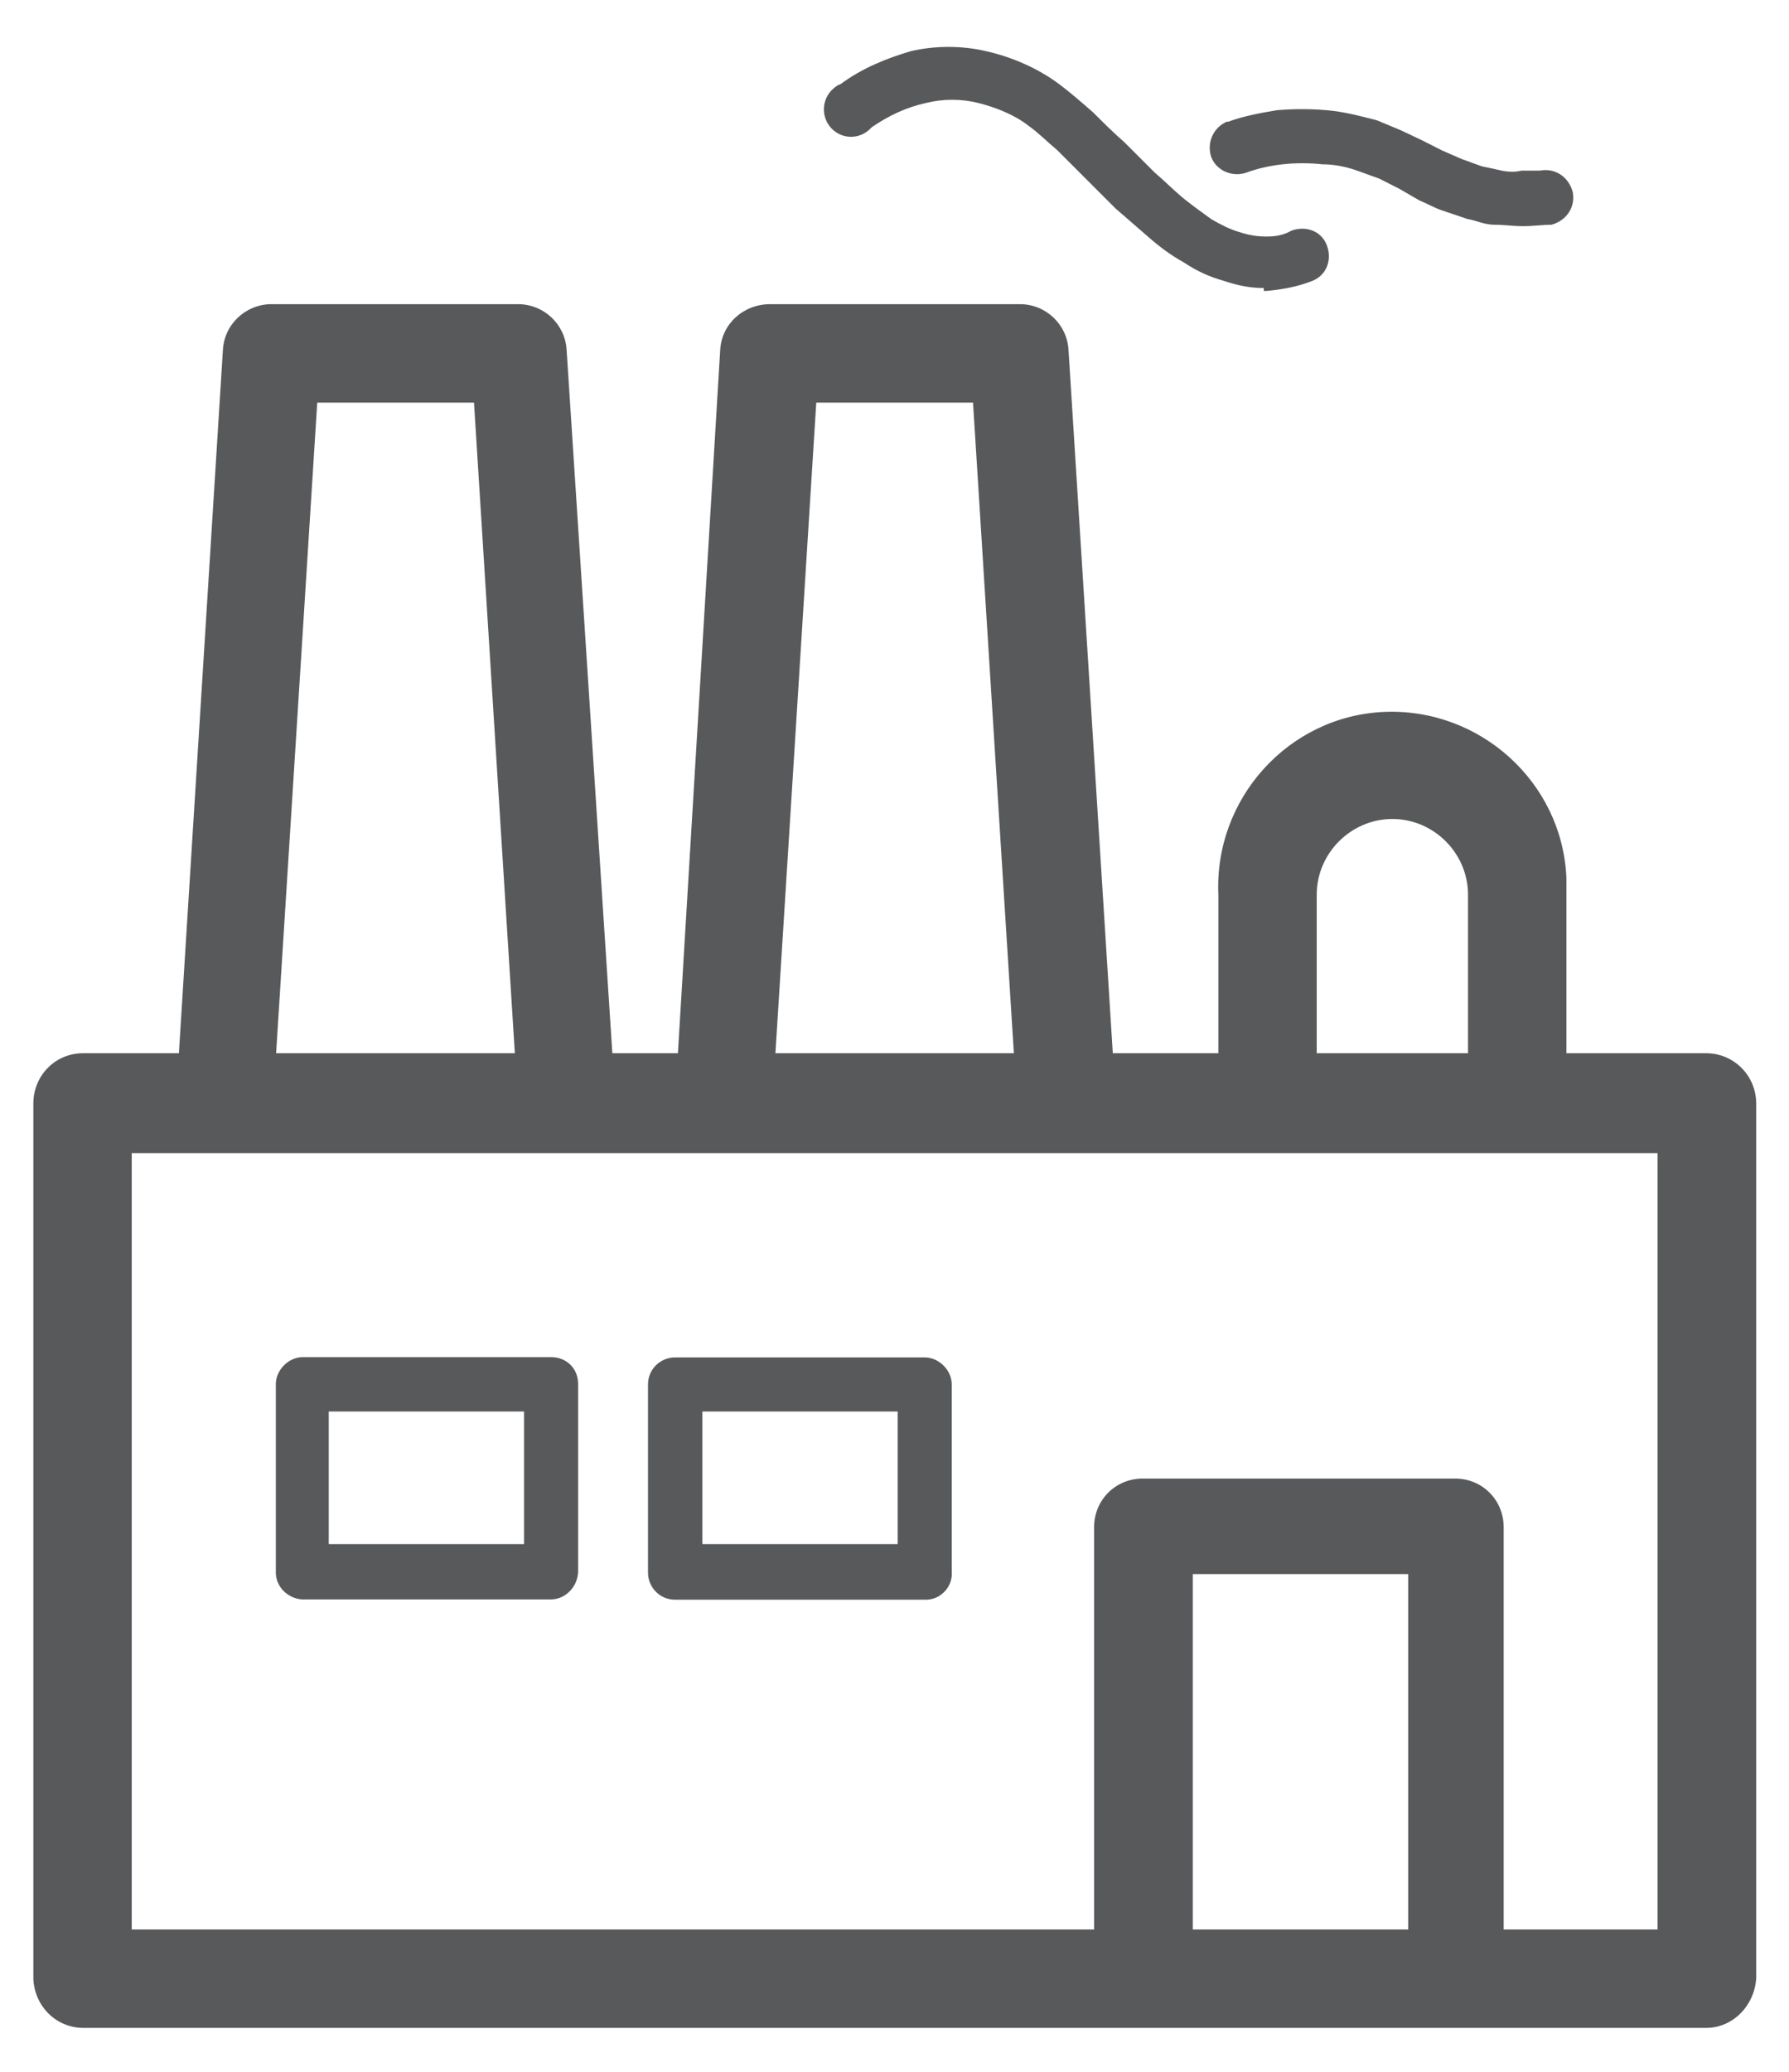 <?xml version="1.0" encoding="utf-8"?>
<!-- Generator: Adobe Illustrator 23.0.3, SVG Export Plug-In . SVG Version: 6.00 Build 0)  -->
<!-- <svg version="1.1" id="Layer_1" xmlns:se="http://svg-edit.googlecode.com" xmlns:svg="http://www.w3.org/2000/svg"
	 xmlns="http://www.w3.org/2000/svg" xmlns:xlink="http://www.w3.org/1999/xlink" x="0px" y="0px" viewBox="0 0 612 792"
	 style="enable-background:new 0 0 612 792;" xml:space="preserve"> -->

<svg width="100%" height="100%" viewBox="-5 35 622 720" xmlns="http://www.w3.org/2000/svg" xmlns:svg="http://www.w3.org/2000/svg" xmlns:se="http://svg-edit.googlecode.com" data-name="Layer 1">

<style type="text/css">
	.st0{fill:none;}
	.st1{fill:#58595B;stroke:none;stroke-width:20;}
	.st2{fill:#58595B;}
</style>
<g>
	<polygon class="st0" points="159.8,174.9 105.3,174.9 91,401 174,401 	"/>
	<rect x="409.7" y="582" class="st0" width="74.9" height="123.5"/>
	<polygon class="st0" points="333.3,174.9 278.8,174.9 264.6,401 347.5,401 	"/>
	<path class="st0" d="M505.4,345.9c0-14.4-11.9-26.3-26.3-26.3c-14.4,0-26.3,11.9-26.3,26.3V401h52.6V345.9z"/>
	<rect x="109.2" y="525.5" class="st0" width="67.9" height="46.1"/>
	<rect x="239.1" y="525.5" class="st0" width="67.9" height="46.1"/>
	<path class="st0" d="M40.8,435.7v269.7h334.7V565.7c0-9.4,7.4-16.9,16.9-16.9h108.6c9.4,0,16.9,7.4,16.9,16.9v139.8h53.5V435.7
		H40.8z M196,581c0,5.5-4.5,9.9-9.4,9.9H99.8c-5-0.5-8.9-4.5-8.9-9.4v-65.4c0-5,4.5-9.4,9.4-9.4h86.3c5.5,0,9.4,4,9.4,9.4V581z
		 M317,590.9h-87.3c-5.5,0-9.4-4.5-9.4-9.4v-65.4c0-5.5,4.5-9.4,9.4-9.4h86.8c5,0,9.4,4.5,9.4,9.4v65
		C326.4,586.5,321.9,590.9,317,590.9z"/>
	<path class="st1" d="M588.2,401h-48.6v-55.2c0-2,0-4,0-5.9c-1.5-33.2-30.2-59-63.5-57.5c-33.2,1.5-59,30.2-57.5,63.5V401h-36.7
		l-15.4-244.4c-0.5-8.9-7.9-15.9-16.9-15.9h-86.8c-9.4,0-16.9,6.9-17.4,15.9L230.7,401h-22.8L192,156.6c-0.5-8.9-7.9-15.9-16.9-15.9
		H89.4c-8.9,0-16.4,6.9-16.9,15.9L57.2,401H23.9C14,401,6.6,409,6.6,418.4v303.9c0,0.5,0,0.5,0,0.5c0.5,9.4,7.9,16.9,17.4,16.9
		h564.2c9.4,0,16.9-7.9,17.4-17.4V418.4C605.5,408.5,597.6,401,588.2,401z M452.8,345.9c0-14.4,11.9-26.3,26.3-26.3
		c14.4,0,26.3,11.9,26.3,26.3V401h-52.6V345.9z M278.8,174.9h54.5L347.5,401h-82.9L278.8,174.9z M105.3,174.9h54.5L174,401H91
		L105.3,174.9z M484.6,705.5h-74.9V582h74.9V705.5z M571.3,705.5h-53.5V565.7c0-9.4-7.4-16.9-16.9-16.9H392.3
		c-9.4,0-16.9,7.4-16.9,16.9v139.8H40.8V435.7h530.5V705.5z"/>
	<path class="st2" d="M186.6,506.6h-86.3c-5,0-9.4,4.5-9.4,9.4v65.4c0,5,4,8.9,8.9,9.4h86.8c5,0,9.4-4.5,9.4-9.9v-65
		C196,510.6,192,506.6,186.6,506.6z M177.2,571.6h-67.9v-46.1h67.9V571.6z"/>
	<path class="st2" d="M325.9,516.1c0-5-4.5-9.4-9.4-9.4h-86.8c-5,0-9.4,4-9.4,9.4v65.4c0,5,4,9.4,9.4,9.4H317c5,0,9.4-4.5,8.9-9.9
		V516.1z M307.1,571.6h-67.9v-46.1h67.9V571.6z"/>
	<path class="st1" d="M284.7,80.2c4,3.5,9.9,3,13.4-1c5.9-4,11.9-6.9,18.8-8.4c5.9-1.5,12.4-1.5,18.3,0s12.4,4,17.4,7.9
		c3.5,2.5,6.4,5.5,9.9,8.4l9.9,9.9l10.4,10.4c4,3.5,7.4,6.4,11.4,9.9c4,3.5,7.9,6.4,12.4,8.9c4.5,3,8.9,5,13.9,6.4
		c4.5,1.5,8.9,2.5,13.9,2.5v1h1c5.5-0.5,10.9-1.5,15.9-3.5c5-2,6.9-7.4,5-12.4s-7.4-6.9-12.4-5c-2.5,1.5-5.5,2-8.4,2
		c-3.5,0-6.4-0.5-9.4-1.5c-3.5-1-6.4-2.5-9.9-4.5c-3.5-2.5-6.9-5-9.9-7.4c-3-2.5-6.4-5.9-9.9-8.9l-10.4-10.4
		c-4-3.5-7.4-6.9-10.9-10.4c-4-3.5-7.9-6.9-11.9-9.9c-7.4-5.5-16.4-9.4-25.3-11.4c-8.4-2-17.8-2-26.3,0c-8.4,2.5-16.9,5.9-24.3,11.4
		c-1.5,0.5-2.5,1.5-3.5,2.5C280.3,70.8,280.8,76.8,284.7,80.2z"/>
	<path class="st1" d="M428,95.1c4-1.5,8.4-2.5,12.9-3c4.5-0.5,9.4-0.5,13.9,0c4.5,0,8.9,1,12.9,2.5l6.9,2.5l6.9,3.5l6.9,4
		c2.5,1,5,2.5,7.9,3.5s5.9,2,8.9,3c3,0.5,5.9,2,9.4,2c3.5,0,6.4,0.5,9.9,0.5s6.9-0.5,9.9-0.5c5.5-1.5,8.4-6.4,7.4-11.4
		c-1.5-5.5-6.4-8.4-11.4-7.4c-2,0-4.5,0-6.4,0c-2,0.5-4.5,0.5-6.9,0c-2-0.5-4.5-1-6.9-1.5l-6.9-2.5l-6.9-3l-6.9-3.5l-7.4-3.5
		l-8.4-3.5c-5.9-1.5-11.4-3-17.4-3.5c-5.9-0.5-11.4-0.5-17.4,0c-5.9,1-11.4,2-16.9,4c-0.5,0-0.5,0-0.5,0c-4.5,2-6.9,6.9-5.5,11.9
		C417.6,94.1,423.1,96.6,428,95.1z"/>
</g>
</svg>
